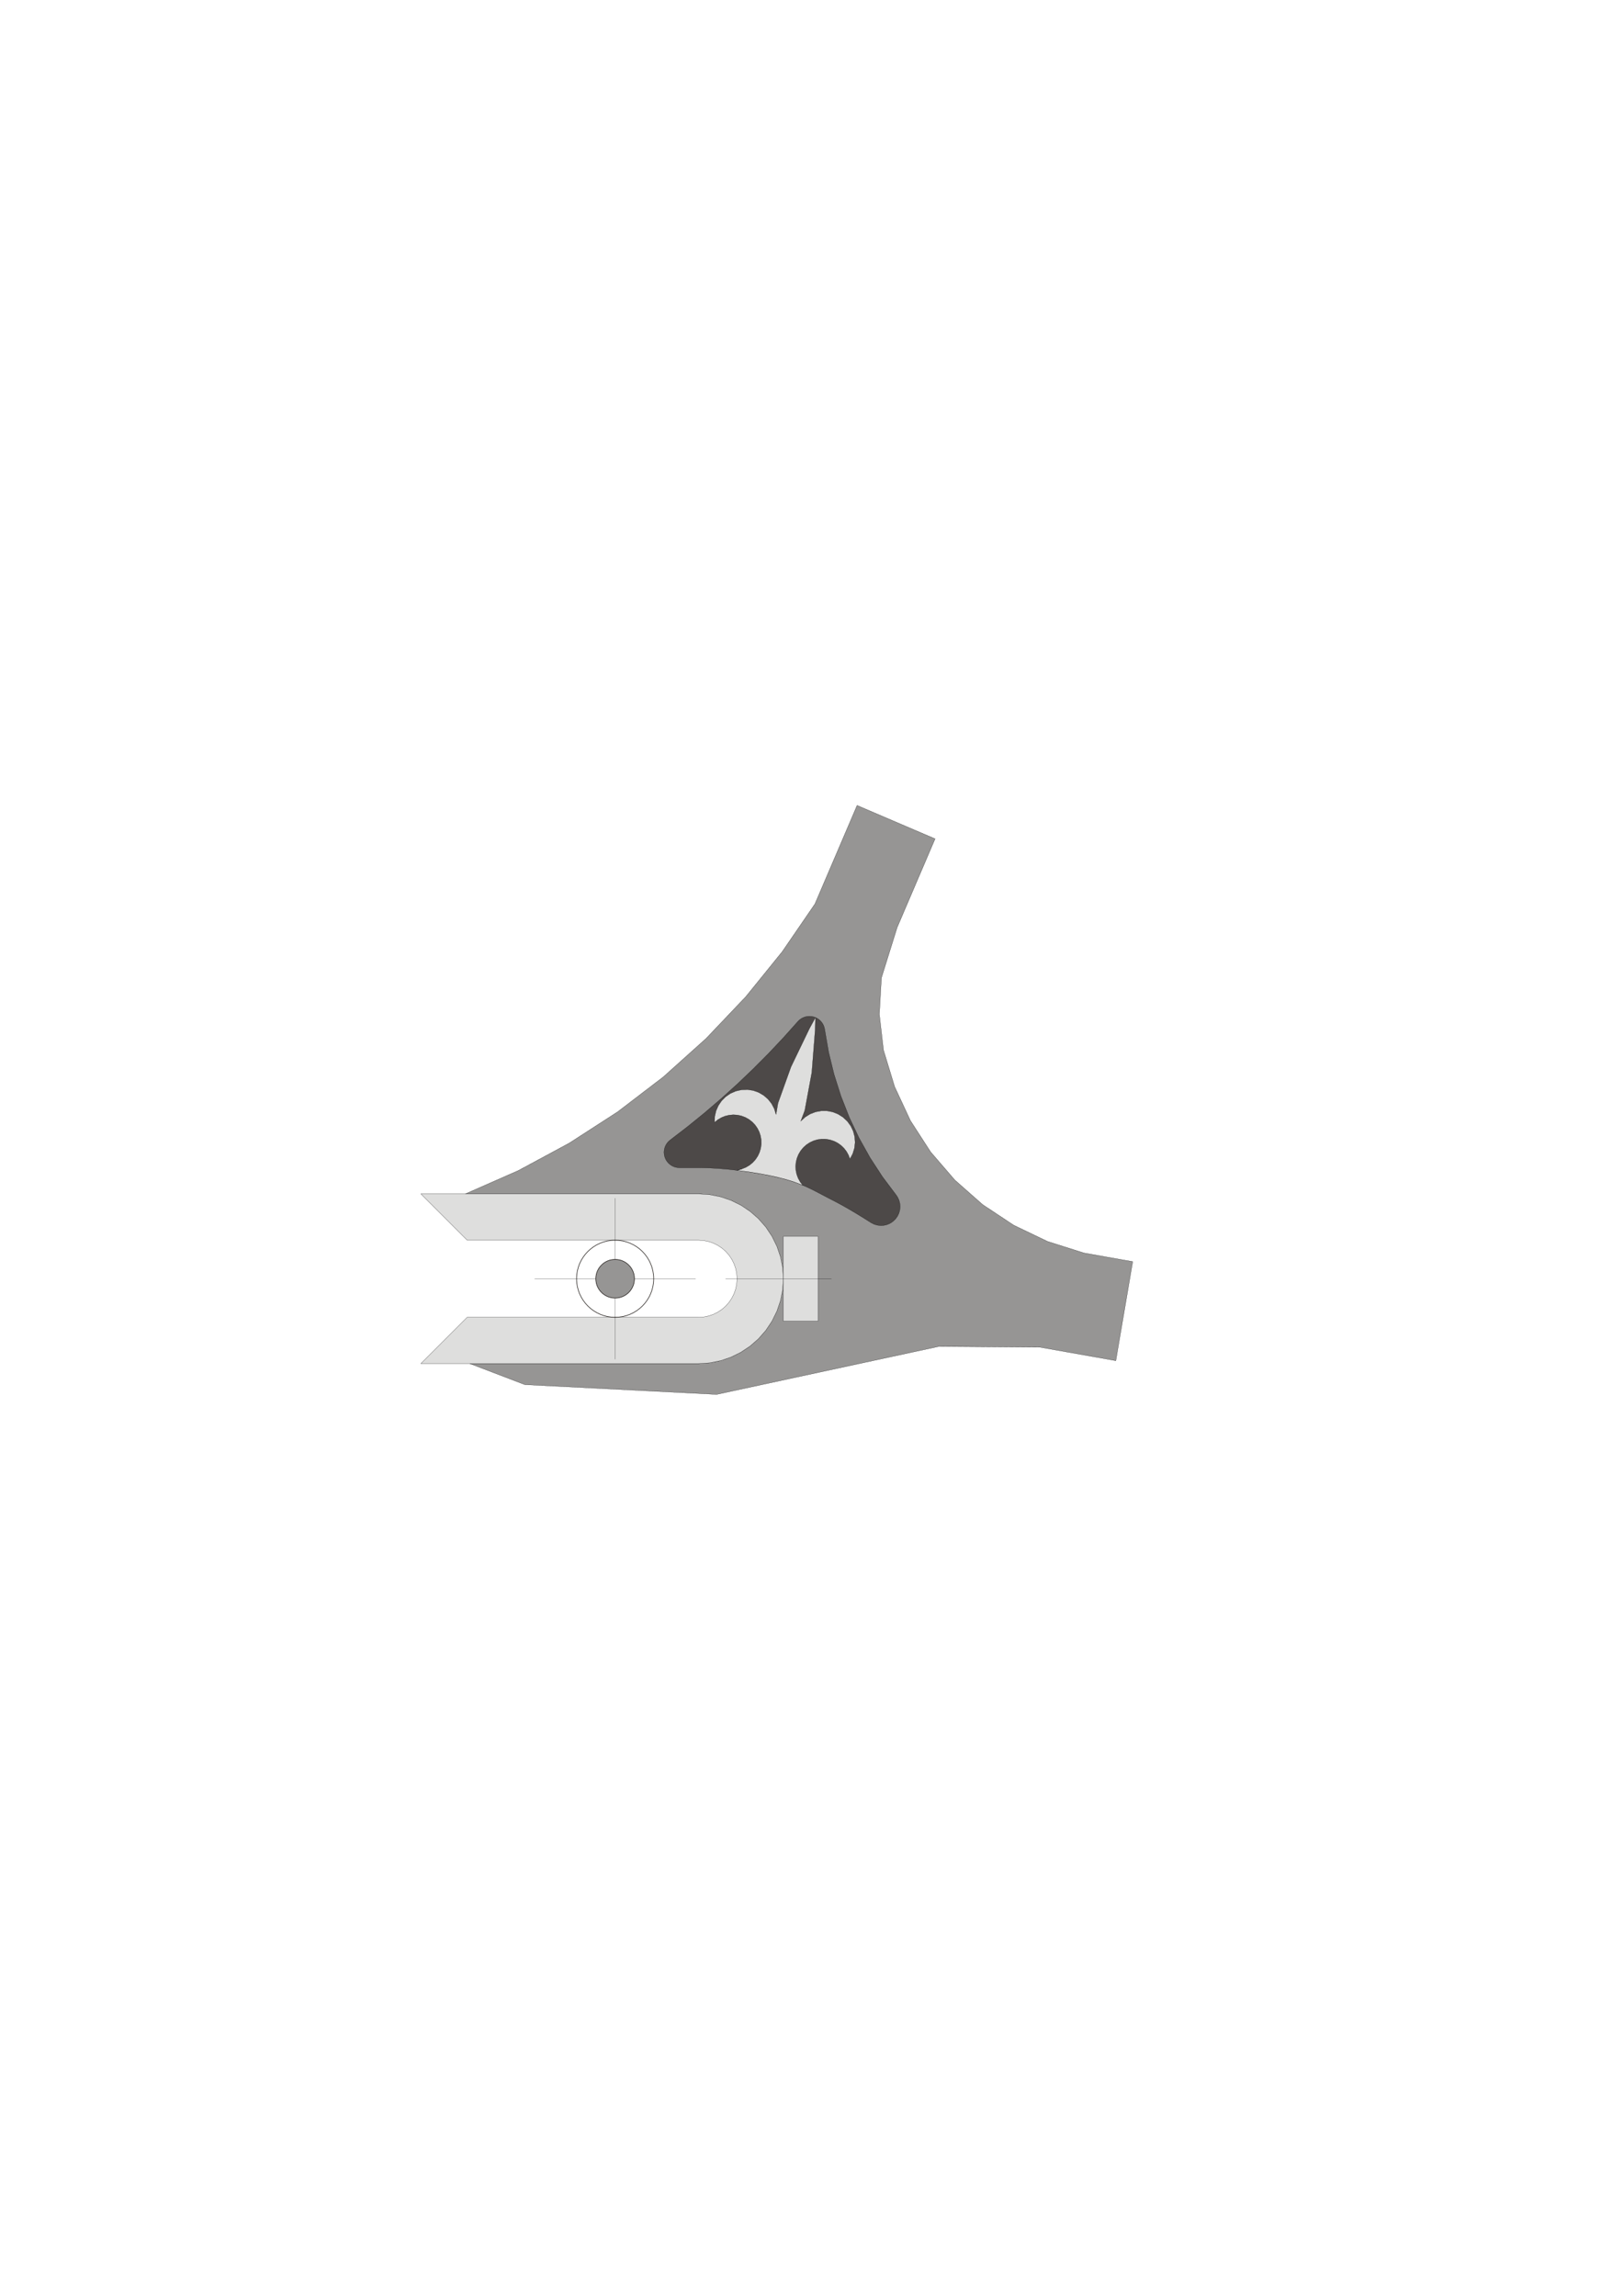 <?xml version="1.0" encoding="UTF-8"?>
<!DOCTYPE svg PUBLIC "-//W3C//DTD SVG 1.1//EN" "http://www.w3.org/Graphics/SVG/1.1/DTD/svg11.dtd">
<!-- Creator: CorelDRAW -->
<svg xmlns="http://www.w3.org/2000/svg" xml:space="preserve" width="210mm" height="297mm" style="shape-rendering:geometricPrecision; text-rendering:geometricPrecision; image-rendering:optimizeQuality; fill-rule:evenodd; clip-rule:evenodd"
viewBox="0 0 210 297"
 version="1.0">
 <defs>
  <style type="text/css">
   <![CDATA[
    .str0 {stroke:black;stroke-width:0.026}
    .str1 {stroke:#1F1A17;stroke-width:0.076}
    .fil3 {fill:none}
    .fil2 {fill:#4D4948}
    .fil0 {fill:#969594}
    .fil1 {fill:#DEDEDD}
   ]]>
  </style>
 </defs>
 <g id="Ebene_x0020_1">
  <polygon class="fil0 str0" points="146.56,163.212 144.379,176.026 134.567,174.286 121.472,174.187 92.727,180.39 67.909,179.126 60.785,176.403 90.379,176.403 91.833,176.306 93.242,176.023 94.593,175.562 95.867,174.933 97.049,174.144 98.124,173.205 99.074,172.126 99.852,170.964 100.528,169.608 100.988,168.244 101.263,166.845 101.355,165.426 101.263,164.008 100.988,162.608 100.528,161.246 99.885,159.938 99.074,158.727 98.124,157.647 97.049,156.709 95.867,155.92 94.593,155.291 93.187,154.818 91.833,154.546 90.379,154.45 60.205,154.45 67.077,151.423 73.656,147.876 79.914,143.833 85.824,139.314 91.359,134.344 96.492,128.943 101.195,123.135 105.442,116.942 110.898,104.194 120.99,108.513 116.082,119.981 114.047,126.507 113.779,131.214 114.318,135.856 115.754,140.576 117.805,144.983 120.42,149.03 123.552,152.664 127.15,155.838 131.165,158.5 135.549,160.602 140.251,162.093 "/>
  <polyline class="fil1 str0" points="90.379,170.416 91.04,170.372 91.68,170.243 92.294,170.034 92.873,169.747 93.411,169.389 93.899,168.962 94.331,168.471 94.699,167.921 94.699,167.921 94.992,167.327 95.201,166.708 95.326,166.071 95.368,165.426 95.326,164.782 95.201,164.146 94.992,163.526 94.699,162.932 94.699,162.932 94.331,162.381 93.899,161.891 93.411,161.464 92.873,161.105 92.294,160.819 91.68,160.61 91.04,160.481 90.379,160.437 60.442,160.437 54.455,154.45 54.455,154.45 90.379,154.45 91.833,154.546 93.242,154.829 94.593,155.291 95.867,155.92 97.049,156.709 98.124,157.647 99.074,158.727 99.885,159.938 99.885,159.938 100.528,161.246 100.988,162.608 101.263,164.008 101.355,165.426 101.263,166.845 100.988,168.244 100.528,169.608 99.885,170.915 99.885,170.915 99.074,172.126 98.124,173.205 97.049,174.144 95.867,174.933 94.593,175.562 93.242,176.023 91.833,176.306 90.379,176.403 54.455,176.403 60.442,170.416 90.379,170.416 "/>
  <polygon class="fil1 str0" points="101.356,170.915 105.846,170.915 105.846,159.938 101.356,159.938 "/>
  <polygon class="fil2 str0" points="115.956,154.596 115.903,154.525 114.178,152.228 112.569,149.754 111.134,147.182 109.878,144.523 108.803,141.785 107.915,138.978 107.216,136.11 106.711,133.192 106.651,132.909 106.552,132.641 106.417,132.392 106.249,132.166 106.051,131.965 105.826,131.795 105.576,131.656 105.305,131.553 105.305,131.553 105.021,131.491 104.736,131.47 104.454,131.489 104.179,131.549 103.914,131.646 103.665,131.78 103.435,131.95 103.229,132.154 101.348,134.257 99.412,136.309 97.422,138.307 95.382,140.252 93.29,142.142 91.148,143.976 88.958,145.754 86.721,147.473 86.481,147.683 86.283,147.924 86.125,148.19 86.011,148.475 85.942,148.774 85.92,149.082 85.946,149.393 86.022,149.702 86.022,149.702 86.145,149.994 86.311,150.259 86.513,150.492 86.748,150.69 87.01,150.85 87.295,150.969 87.598,151.042 87.915,151.068 88.509,151.068 90.631,151.068 91.779,151.094 93.024,151.167 94.332,151.283 95.669,151.436 97.003,151.621 98.299,151.831 99.525,152.061 100.648,152.307 100.648,152.307 101.729,152.588 102.677,152.881 103.516,153.187 104.279,153.507 104.992,153.844 105.685,154.196 106.386,154.565 107.124,154.953 107.561,155.178 108.036,155.424 108.568,155.706 109.176,156.04 109.878,156.44 110.694,156.923 111.64,157.502 112.737,158.194 113.135,158.389 113.551,158.506 113.976,158.549 114.398,158.518 114.809,158.415 115.199,158.241 115.557,157.999 115.874,157.689 115.874,157.689 116.131,157.328 116.315,156.937 116.426,156.525 116.464,156.103 116.43,155.681 116.322,155.268 116.142,154.875 "/>
  <polyline class="fil1 str0" points="109.973,149.938 109.783,149.426 109.521,148.957 109.196,148.537 108.814,148.17 108.383,147.864 107.908,147.624 107.398,147.456 106.86,147.364 106.86,147.364 106.313,147.356 105.781,147.428 105.271,147.578 104.791,147.8 104.349,148.09 103.952,148.445 103.609,148.858 103.328,149.326 103.328,149.326 103.121,149.832 102.995,150.354 102.948,150.884 102.98,151.412 103.09,151.929 103.275,152.427 103.535,152.897 103.868,153.33 102.677,152.881 101.729,152.588 100.648,152.307 99.525,152.061 98.299,151.831 97.003,151.621 95.364,151.401 96.017,151.209 96.524,151.004 96.985,150.729 97.396,150.391 97.751,149.999 98.044,149.559 98.27,149.078 98.424,148.563 98.5,148.022 98.5,148.022 98.492,147.476 98.404,146.946 98.24,146.44 98.004,145.967 97.701,145.533 97.336,145.148 96.913,144.817 96.436,144.549 96.436,144.549 95.925,144.357 95.399,144.246 94.868,144.215 94.342,144.262 93.827,144.386 93.335,144.586 92.873,144.859 92.45,145.206 92.479,144.431 92.651,143.695 92.952,143.015 93.369,142.406 93.89,141.883 94.503,141.462 95.193,141.157 95.95,140.984 95.95,140.984 96.725,140.958 97.472,141.076 98.171,141.328 98.808,141.701 99.367,142.183 99.832,142.764 100.185,143.431 100.412,144.173 100.658,142.722 102.348,138.011 104.746,133.035 105.519,131.622 105.475,133.232 105.042,138.739 104.131,143.66 103.613,145.037 104.183,144.51 104.824,144.112 105.518,143.844 106.244,143.708 106.982,143.707 107.713,143.842 108.417,144.115 109.075,144.527 109.075,144.527 109.641,145.058 110.085,145.669 110.402,146.342 110.589,147.056 110.643,147.792 110.56,148.531 110.338,149.253 109.973,149.938 "/>
  <path class="fil3 str0" d="M96.017 151.209l-0.654 0.192m0.654 -0.192z"/>
  <path class="fil3 str0" d="M93.877 165.426l13.711 0m-13.711 0z"/>
  <circle class="fil3 str1" cx="79.591" cy="165.426" r="4.989"/>
  <path class="fil3 str0" d="M79.591 175.847l0 -20.842m0 20.842z"/>
  <path class="fil3 str0" d="M90.012 165.426l-20.842 0m20.842 0z"/>
  <circle id="center_00" class="fil0 str1" cx="79.591" cy="165.426" r="2.5"/>
 </g>
</svg>
